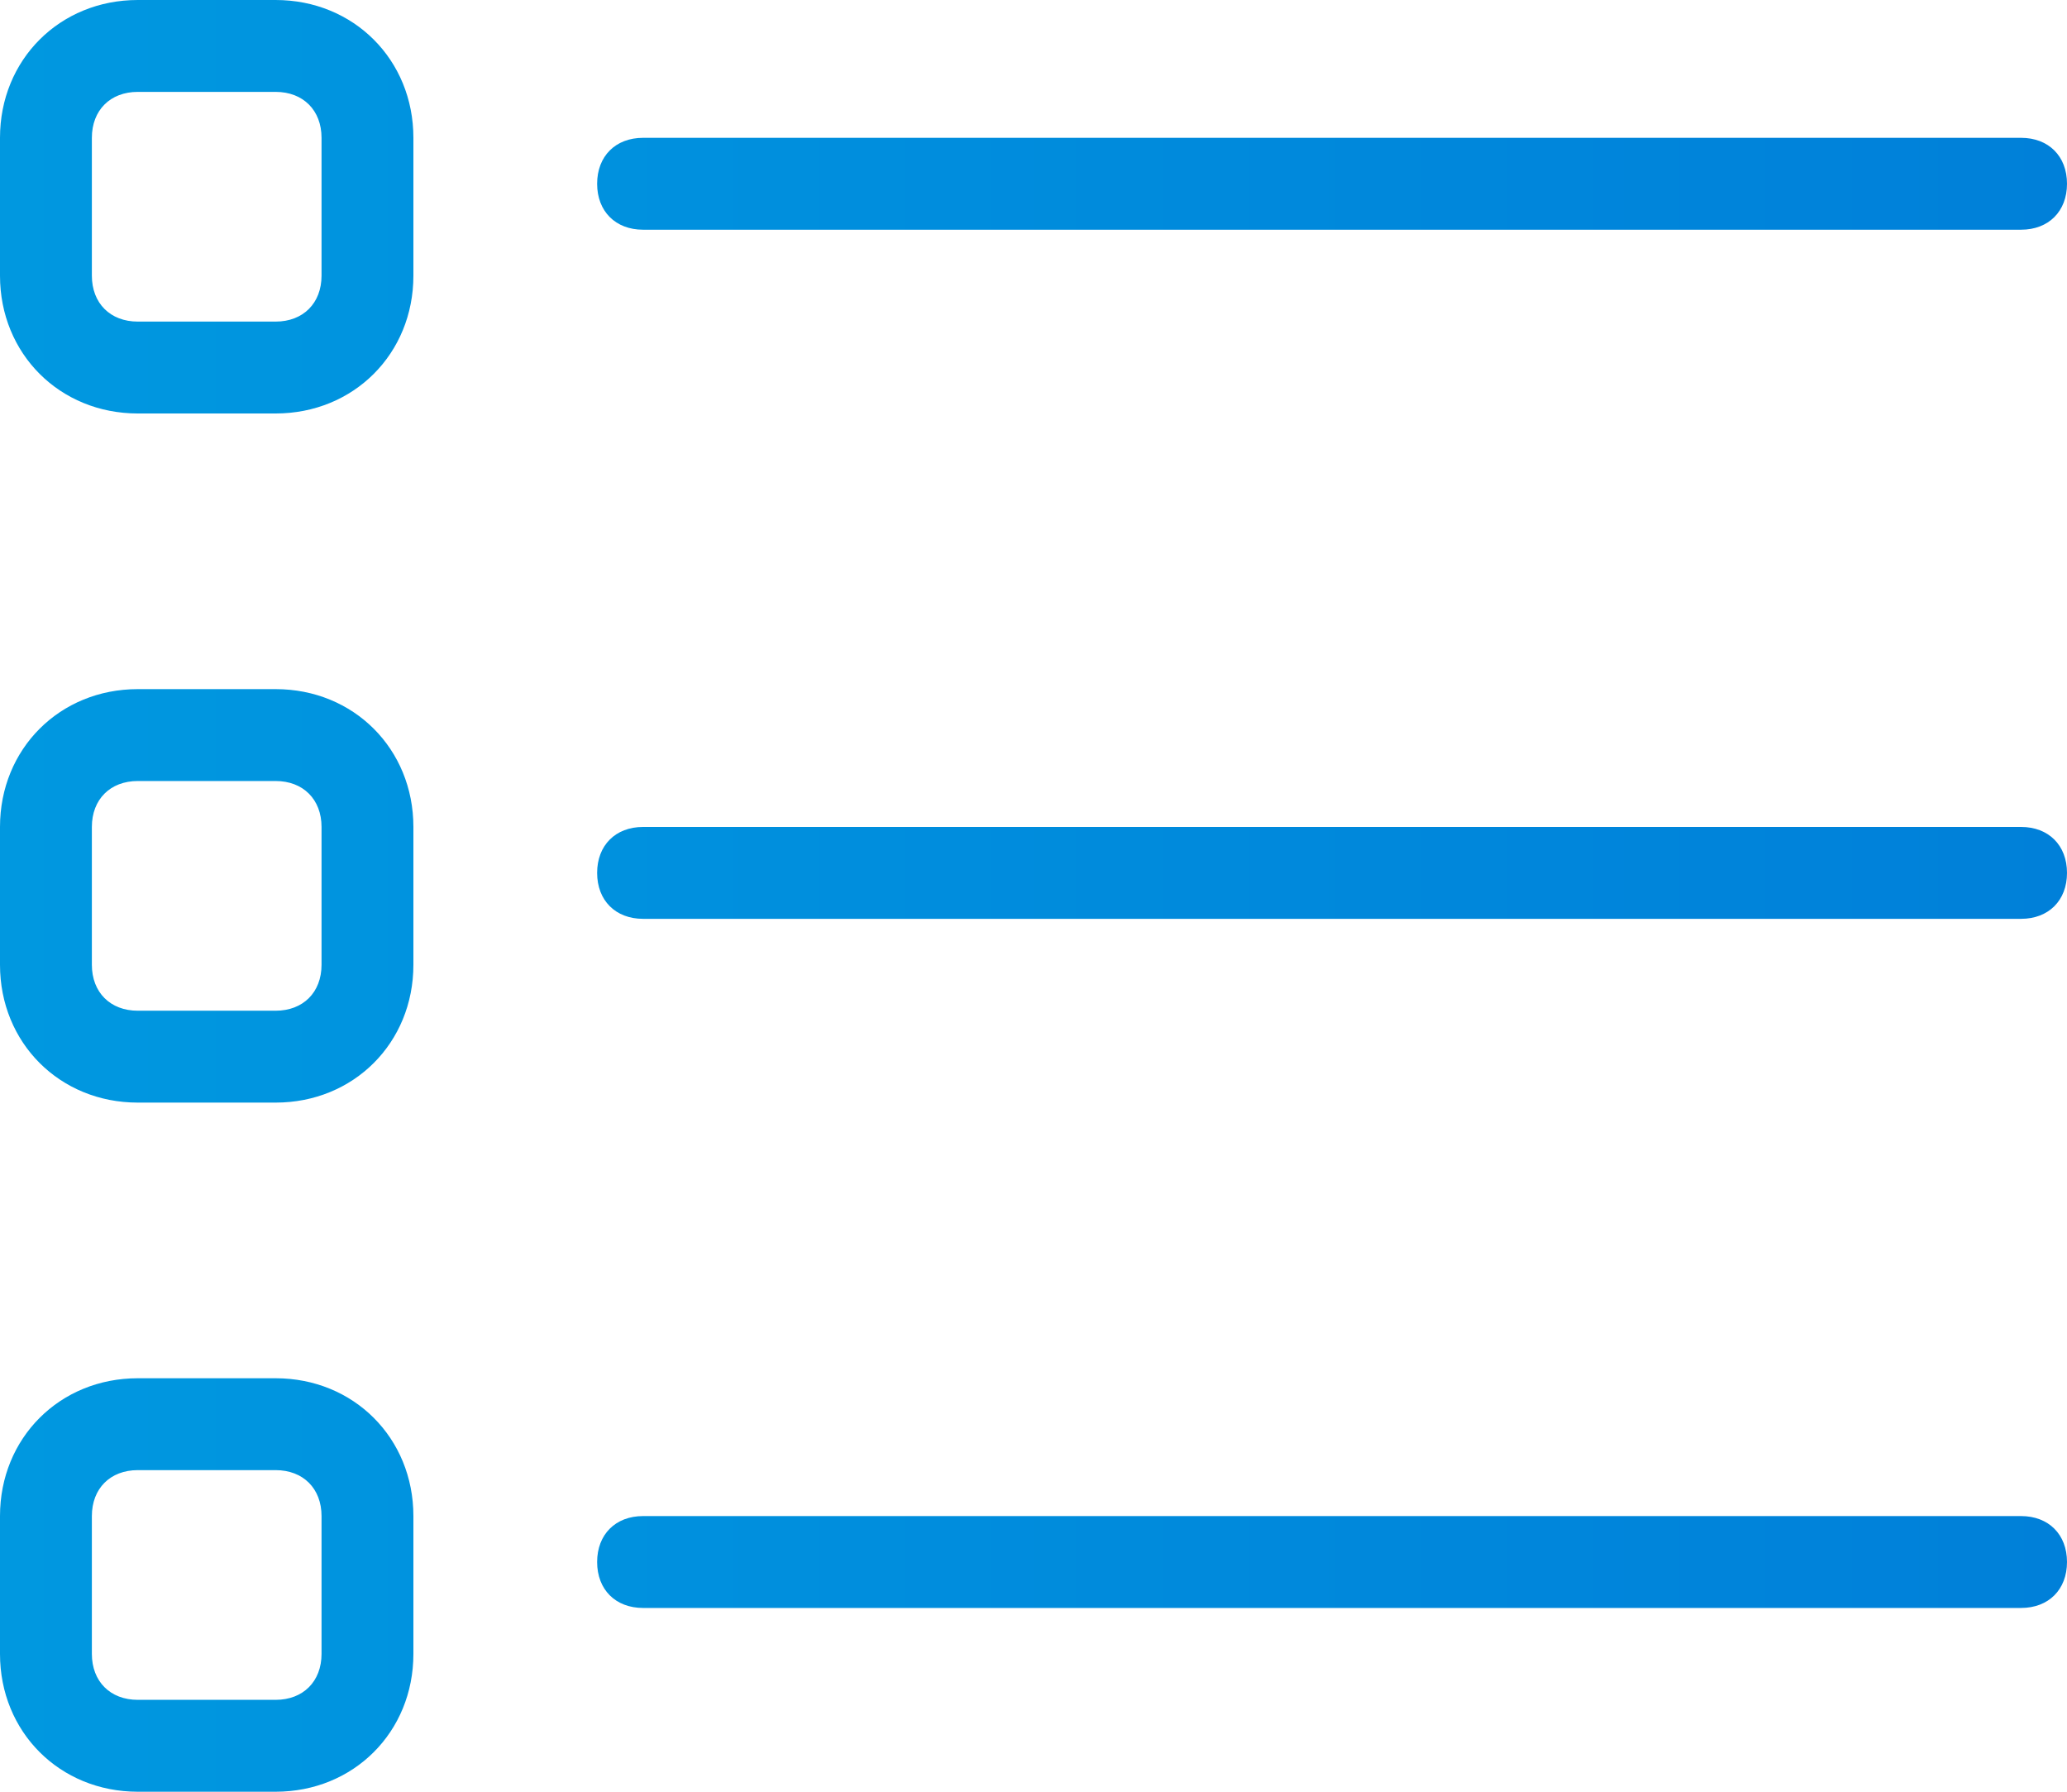 <?xml version="1.0" encoding="utf-8"?>
<!-- Generator: Adobe Illustrator 18.1.1, SVG Export Plug-In . SVG Version: 6.00 Build 0)  -->
<!DOCTYPE svg PUBLIC "-//W3C//DTD SVG 1.1//EN" "http://www.w3.org/Graphics/SVG/1.1/DTD/svg11.dtd">
<svg version="1.1" id="Layer_1" xmlns="http://www.w3.org/2000/svg" xmlns:xlink="http://www.w3.org/1999/xlink" x="0px" y="0px"
	 viewBox="-970 1114.7 45 39" enable-background="new -970 1114.7 45 39" xml:space="preserve">
<g>
	<g>
		<linearGradient id="SVGID_1_" gradientUnits="userSpaceOnUse" x1="-970" y1="1134.22" x2="-925" y2="1134.22">
			<stop  offset="0" style="stop-color:#0098E0"/>
			<stop  offset="1" style="stop-color:#0080D9"/>
		</linearGradient>
		<path fill="url(#SVGID_1_)" d="M-956,1119.7h30c0.6,0,1-0.4,1-1s-0.4-1-1-1h-30c-0.6,0-1,0.4-1,1S-956.6,1119.7-956,1119.7z
			 M-964,1114.7h-3c-1.7,0-3,1.3-3,3v3c0,1.7,1.3,3,3,3h3c1.7,0,3-1.3,3-3v-3C-961,1116-962.3,1114.7-964,1114.7z M-963,1120.7
			c0,0.6-0.4,1-1,1h-3c-0.6,0-1-0.4-1-1v-3c0-0.6,0.4-1,1-1h3c0.6,0,1,0.4,1,1V1120.7z M-926,1132.7h-30c-0.6,0-1,0.4-1,1s0.4,1,1,1
			h30c0.6,0,1-0.4,1-1S-925.4,1132.7-926,1132.7z M-964,1129.7h-3c-1.7,0-3,1.3-3,3v3c0,1.7,1.3,3,3,3h3c1.7,0,3-1.3,3-3v-3
			C-961,1131-962.3,1129.7-964,1129.7z M-963,1135.7c0,0.6-0.4,1-1,1h-3c-0.6,0-1-0.4-1-1v-3c0-0.6,0.4-1,1-1h3c0.6,0,1,0.4,1,1
			V1135.7z M-926,1147.7h-30c-0.6,0-1,0.4-1,1s0.4,1,1,1h30c0.6,0,1-0.4,1-1S-925.4,1147.7-926,1147.7z M-964,1144.7h-3
			c-1.7,0-3,1.3-3,3v3c0,1.7,1.3,3,3,3h3c1.7,0,3-1.3,3-3v-3C-961,1146-962.3,1144.7-964,1144.7z M-963,1150.7c0,0.6-0.4,1-1,1h-3
			c-0.6,0-1-0.4-1-1v-3c0-0.6,0.4-1,1-1h3c0.6,0,1,0.4,1,1V1150.7z"/>
	</g>
</g>
</svg>
